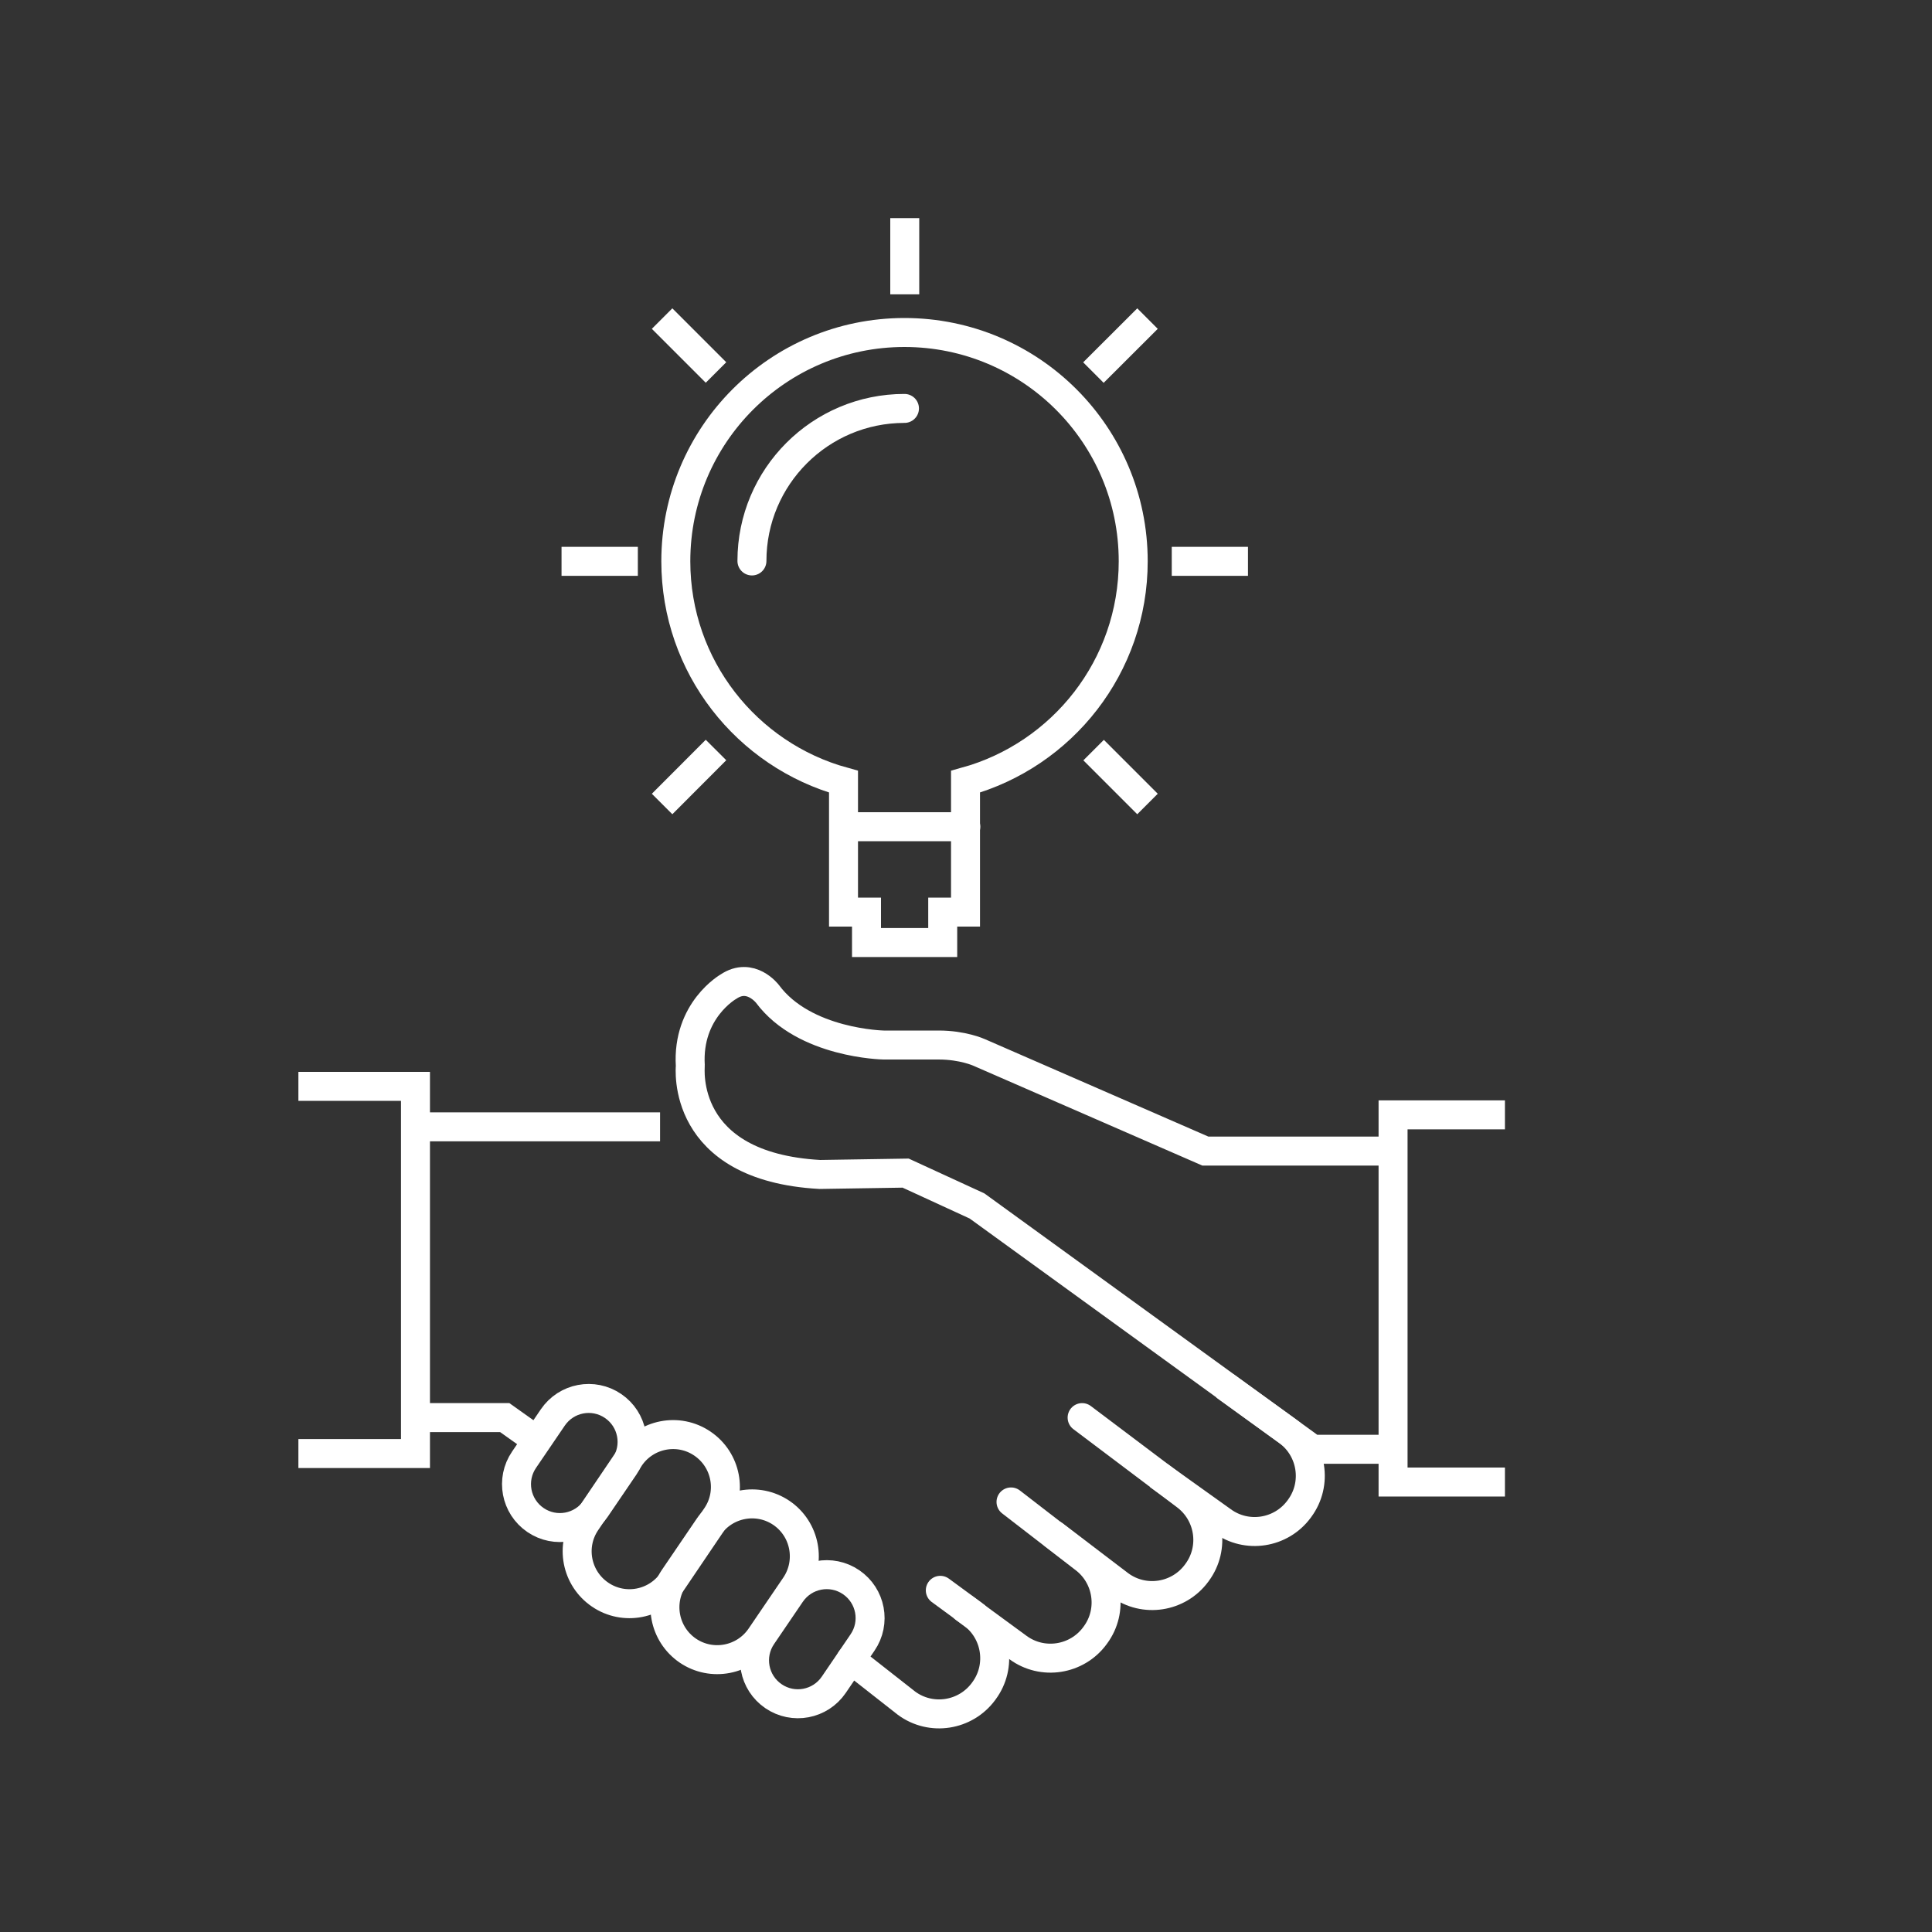 <?xml version="1.0" encoding="UTF-8"?>
<svg id="Icons" xmlns="http://www.w3.org/2000/svg" viewBox="0 0 200 200">
  <rect x="0" y="0" width="200" height="200" fill="#333333" stroke="none"/>
  <defs>
    <style>
      .cls-1, .cls-2 {
        stroke-miterlimit: 10;
      }

      .cls-1, .cls-2, .cls-3, .cls-4 {
        fill: none;
        stroke: #fff;
        stroke-width: 3px;
      }

      .cls-2, .cls-3 {
        stroke-linecap: round;
      }

      .cls-3, .cls-4 {
        stroke-linejoin: round;
      }
    </style>
  </defs>
  <g>
    <polyline class="cls-1" points="43.49 146.75 52.25 146.75 55.6 149.13"/>
    <line class="cls-1" x1="68.33" y1="116.65" x2="43.49" y2="116.65"/>
    <path class="cls-1" d="M143.46,119.16h-18.68l-23.44-10.22s-1.67-.76-4.17-.76h-5.7s-8.2-.14-12.02-5.29c0,0-1.74-2.29-4.03-.76,0,0-4.31,2.43-3.96,8.2.01.13-1.12,10.44,13.41,11.25l8.88-.14,7.39,3.4,34.74,25.19h7.6"/>
    <path class="cls-1" d="M64.65,151.79l-2.98,4.38c-1.4,2.05-4.19,2.58-6.24,1.18h0c-2.05-1.4-2.58-4.19-1.18-6.24l2.98-4.38c1.4-2.05,4.19-2.58,6.24-1.18h0c2.05,1.4,2.58,4.19,1.18,6.24Z"/>
    <path class="cls-1" d="M89.29,170.03l-2.98,4.38c-1.4,2.05-4.19,2.58-6.24,1.18h0c-2.05-1.4-2.58-4.19-1.18-6.24l2.98-4.38c1.4-2.05,4.19-2.58,6.24-1.18h0c2.05,1.4,2.58,4.19,1.18,6.24Z"/>
    <path class="cls-1" d="M82.33,164.15l-3.6,5.29c-1.69,2.47-5.06,3.11-7.53,1.43h0c-2.47-1.69-3.11-5.06-1.43-7.53l3.6-5.29c1.69-2.47,5.06-3.11,7.53-1.43h0c2.47,1.69,3.1,5.06,1.43,7.53Z"/>
    <path class="cls-1" d="M126.79,143.46l6.52,4.71c2.54,1.87,3.09,5.44,1.23,7.97l-.05.07c-1.87,2.54-5.44,3.09-7.97,1.23l-6.59-4.71"/>
    <path class="cls-2" d="M112.02,146.75l10.68,8.05c2.54,1.87,3.09,5.44,1.23,7.97l-.05.07c-1.87,2.54-5.44,3.09-7.97,1.23l-6.79-5.17"/>
    <path class="cls-2" d="M104.66,155.48l7.51,5.8c2.54,1.87,3.09,5.44,1.23,7.97l-.05.07c-1.87,2.54-5.44,3.09-7.97,1.23l-5.54-4.06"/>
    <path class="cls-2" d="M97.34,164.63l3.3,2.42c2.54,1.87,3.09,5.44,1.23,7.97l-.05.07c-1.87,2.54-5.44,3.09-7.97,1.23l-5.76-4.52"/>
    <path class="cls-1" d="M74.16,156.96l-4.51,6.67c-1.68,2.48-5.05,3.13-7.52,1.45h0c-2.48-1.68-3.13-5.05-1.45-7.52l4.51-6.67c1.68-2.48,5.05-3.13,7.52-1.45h0c2.48,1.68,3.13,5.05,1.45,7.52Z"/>
    <polyline class="cls-1" points="155.79 153.42 144.21 153.42 144.21 115.41 155.79 115.41"/>
    <polyline class="cls-1" points="30.89 150.47 43.01 150.47 43.01 112.46 30.89 112.46"/>
  </g>
  <g>
    <path class="cls-3" d="M93.63,42.28c-8.72,0-15.79,7.07-15.79,15.79"/>
    <line class="cls-4" x1="93.66" y1="30.47" x2="93.66" y2="22.58"/>
    <line class="cls-4" x1="66.03" y1="58.11" x2="58.13" y2="58.11"/>
    <line class="cls-4" x1="129.19" y1="58.11" x2="121.3" y2="58.11"/>
    <line class="cls-4" x1="74.12" y1="38.56" x2="68.54" y2="32.98"/>
    <line class="cls-4" x1="118.79" y1="83.23" x2="113.21" y2="77.65"/>
    <line class="cls-4" x1="74.12" y1="77.64" x2="68.54" y2="83.23"/>
    <line class="cls-4" x1="118.79" y1="32.98" x2="113.19" y2="38.57"/>
    <path class="cls-2" d="M87.34,94.42h2.36v3.15h7.89v-3.15h2.36v-13.5c10.01-2.77,17.36-11.93,17.36-22.82,0-13.08-10.6-23.68-23.68-23.68s-23.67,10.6-23.67,23.68c0,10.9,7.35,20.06,17.36,22.82v13.5Z"/>
    <line class="cls-3" x1="87.34" y1="85.58" x2="99.98" y2="85.58"/>
  </g>
</svg>